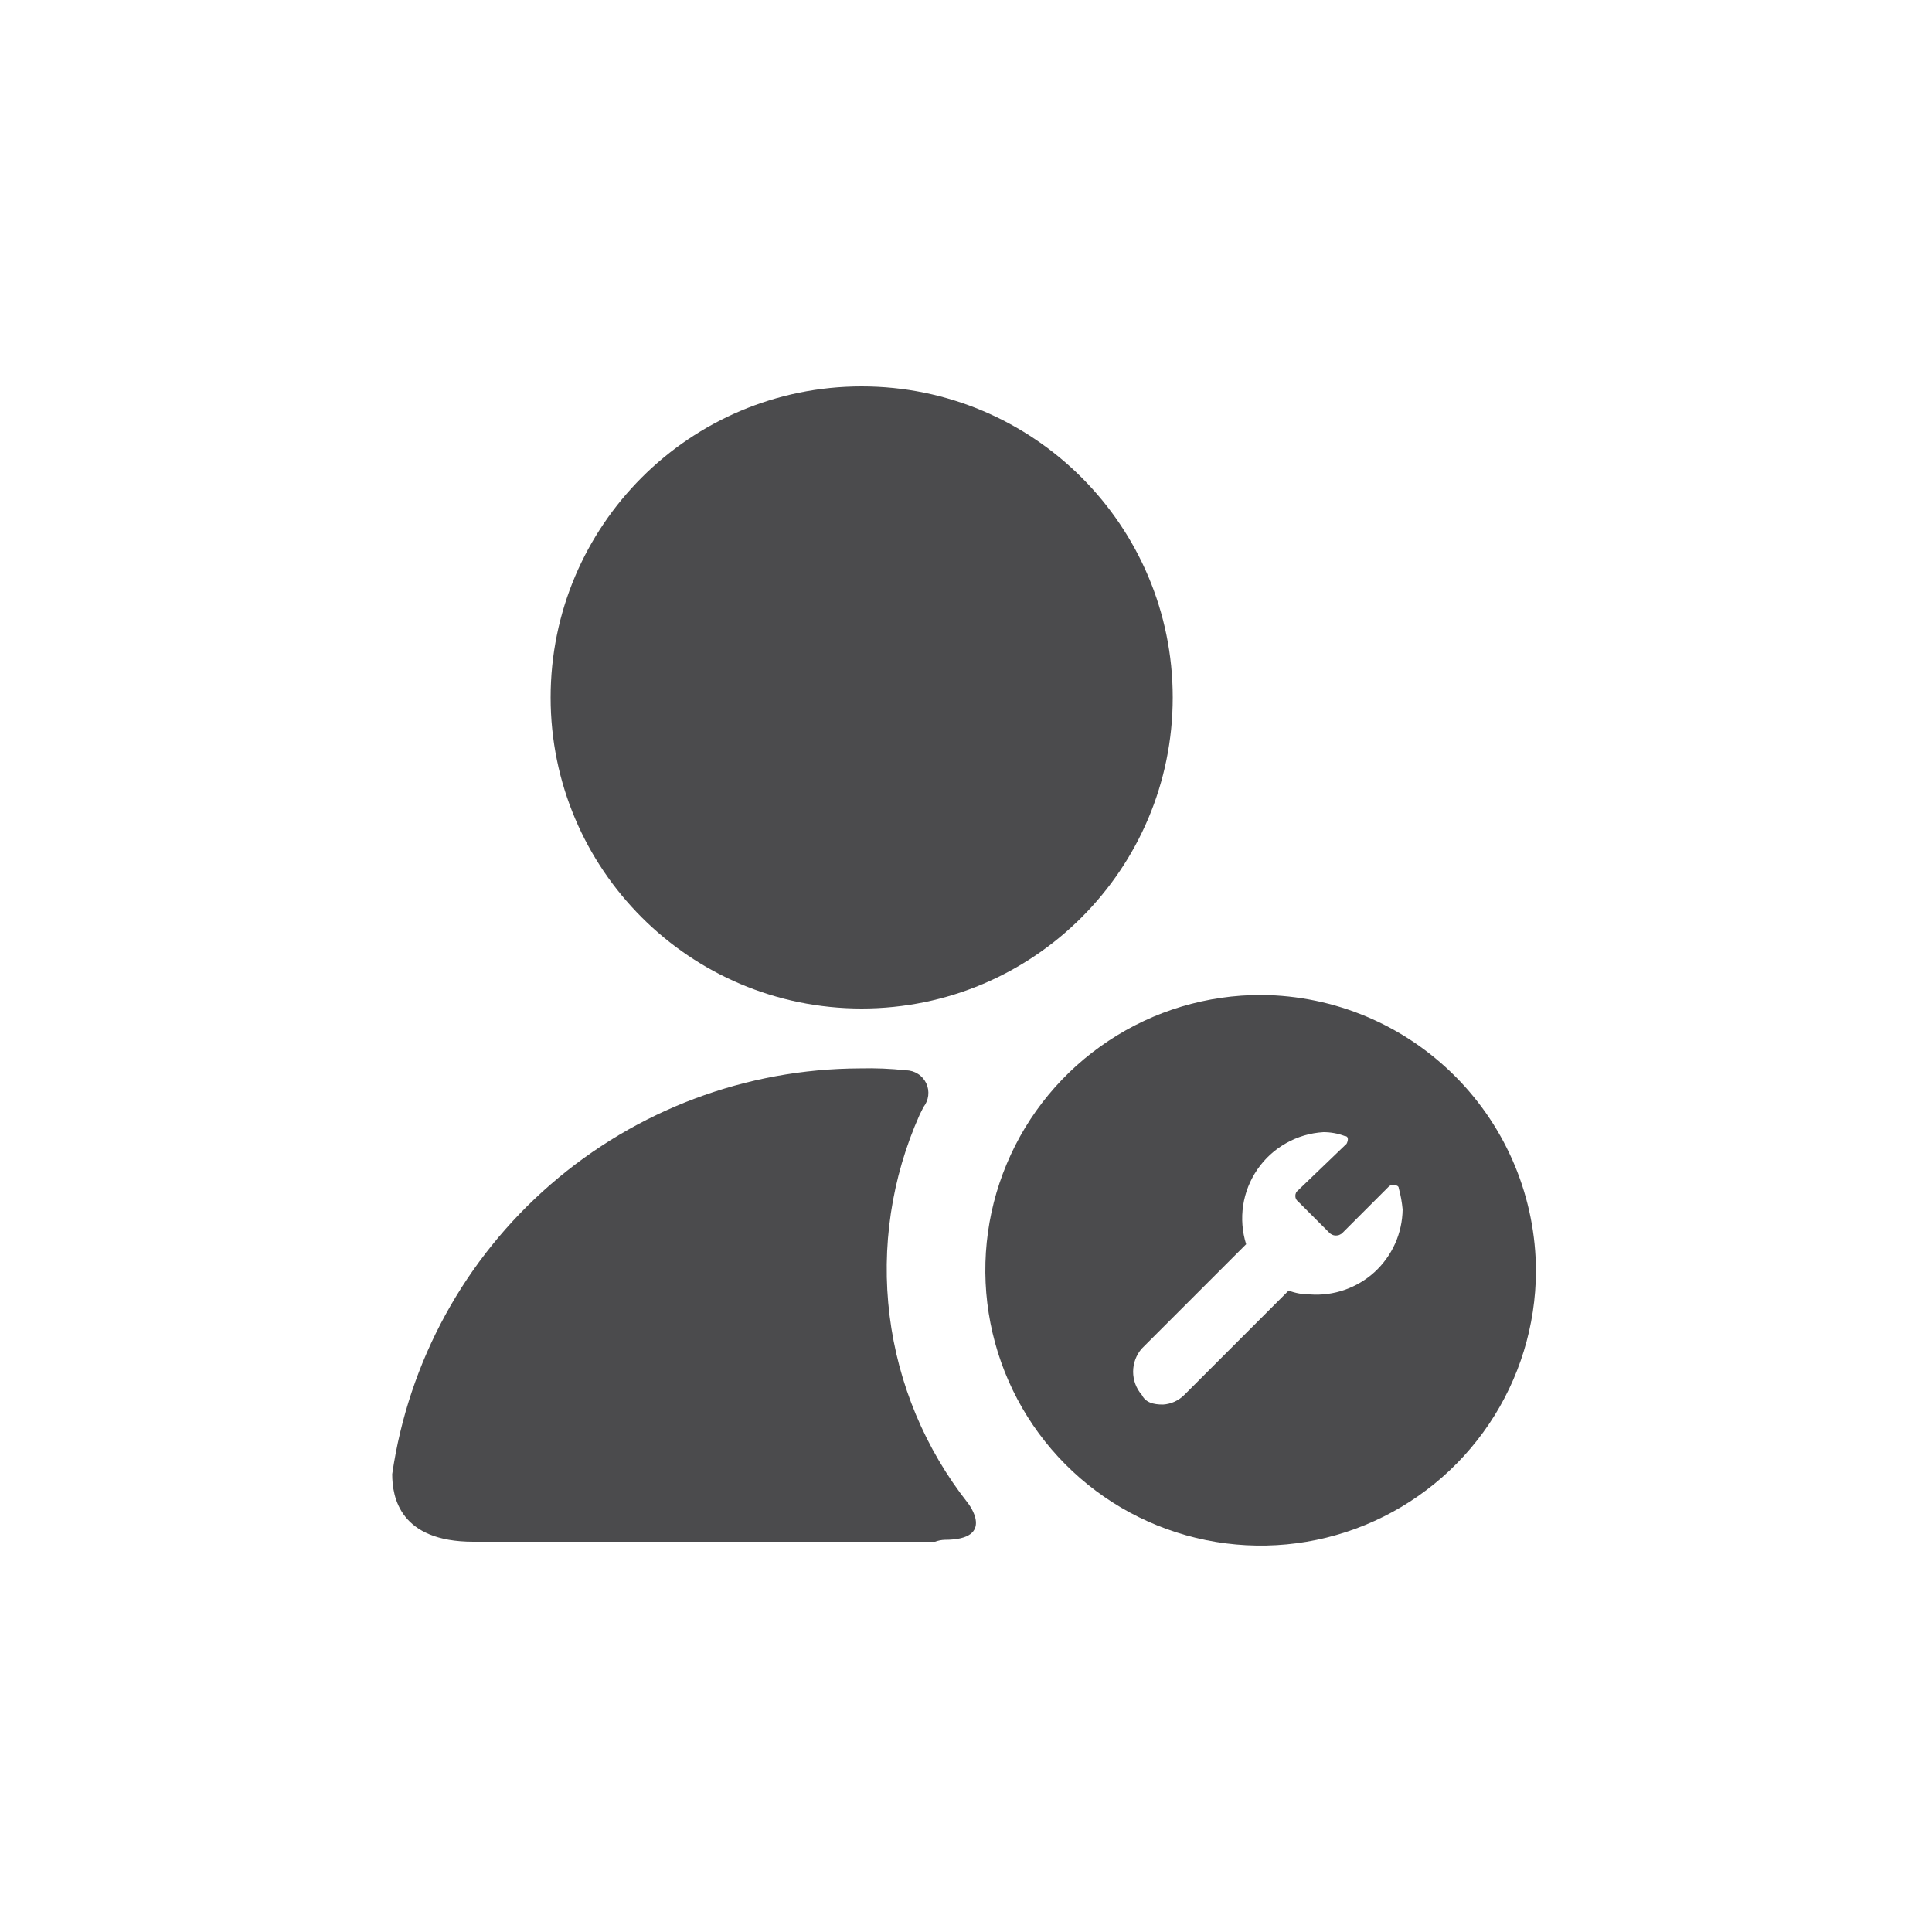 <svg width="20" height="20" viewBox="0 0 20 20" fill="none" xmlns="http://www.w3.org/2000/svg">
<path d="M13.06 10.3C12.496 10.298 11.945 10.463 11.475 10.775C11.005 11.086 10.638 11.53 10.421 12.05C10.203 12.57 10.145 13.143 10.253 13.696C10.361 14.249 10.63 14.758 11.028 15.158C11.425 15.558 11.932 15.831 12.484 15.943C13.037 16.055 13.61 16.001 14.131 15.787C14.653 15.573 15.099 15.209 15.414 14.742C15.729 14.274 15.898 13.724 15.9 13.16C15.899 12.405 15.6 11.681 15.068 11.146C14.536 10.61 13.815 10.306 13.06 10.3ZM13.56 13.4C13.485 13.4 13.41 13.387 13.34 13.36L12.26 14.44C12.201 14.499 12.123 14.535 12.04 14.54C11.94 14.54 11.86 14.52 11.82 14.44C11.762 14.374 11.73 14.288 11.73 14.2C11.73 14.112 11.762 14.026 11.82 13.96L12.9 12.88C12.859 12.75 12.849 12.613 12.869 12.479C12.889 12.345 12.94 12.217 13.017 12.105C13.094 11.993 13.196 11.9 13.314 11.834C13.432 11.767 13.564 11.728 13.7 11.72C13.775 11.72 13.85 11.733 13.92 11.76C13.96 11.76 13.96 11.8 13.94 11.84L13.44 12.32C13.431 12.327 13.423 12.336 13.417 12.346C13.412 12.357 13.409 12.368 13.409 12.38C13.409 12.392 13.412 12.403 13.417 12.414C13.423 12.424 13.431 12.433 13.44 12.44L13.76 12.76C13.769 12.77 13.78 12.777 13.792 12.782C13.804 12.788 13.817 12.79 13.83 12.79C13.843 12.79 13.856 12.788 13.868 12.782C13.88 12.777 13.891 12.77 13.9 12.76L14.38 12.28C14.4 12.26 14.48 12.26 14.48 12.3C14.5 12.372 14.513 12.446 14.52 12.52C14.518 12.642 14.492 12.762 14.442 12.874C14.392 12.985 14.32 13.085 14.23 13.168C14.14 13.25 14.034 13.313 13.919 13.353C13.804 13.393 13.682 13.409 13.56 13.4Z" fill="#4B4B4D"/>
<path d="M8.92 10.44C10.698 10.44 12.14 8.998 12.14 7.22C12.14 5.442 10.698 4 8.92 4C7.142 4 5.7 5.442 5.7 7.22C5.7 8.998 7.142 10.44 8.92 10.44Z" fill="#4B4B4D"/>
<path d="M9.78 15.94C10.32 15.94 10.02 15.56 10.02 15.56C9.578 14.999 9.297 14.328 9.209 13.619C9.121 12.911 9.229 12.192 9.52 11.54L9.56 11.46C9.587 11.425 9.604 11.384 9.609 11.341C9.614 11.297 9.607 11.253 9.588 11.213C9.569 11.174 9.54 11.14 9.503 11.117C9.466 11.093 9.423 11.08 9.38 11.08C9.22 11.062 9.06 11.056 8.9 11.06C7.723 11.064 6.588 11.49 5.7 12.261C4.811 13.031 4.229 14.096 4.06 15.26C4.06 15.5 4.14 15.96 4.9 15.96H9.68C9.712 15.948 9.745 15.941 9.78 15.94Z" fill="#4B4B4D"/>
</svg>
